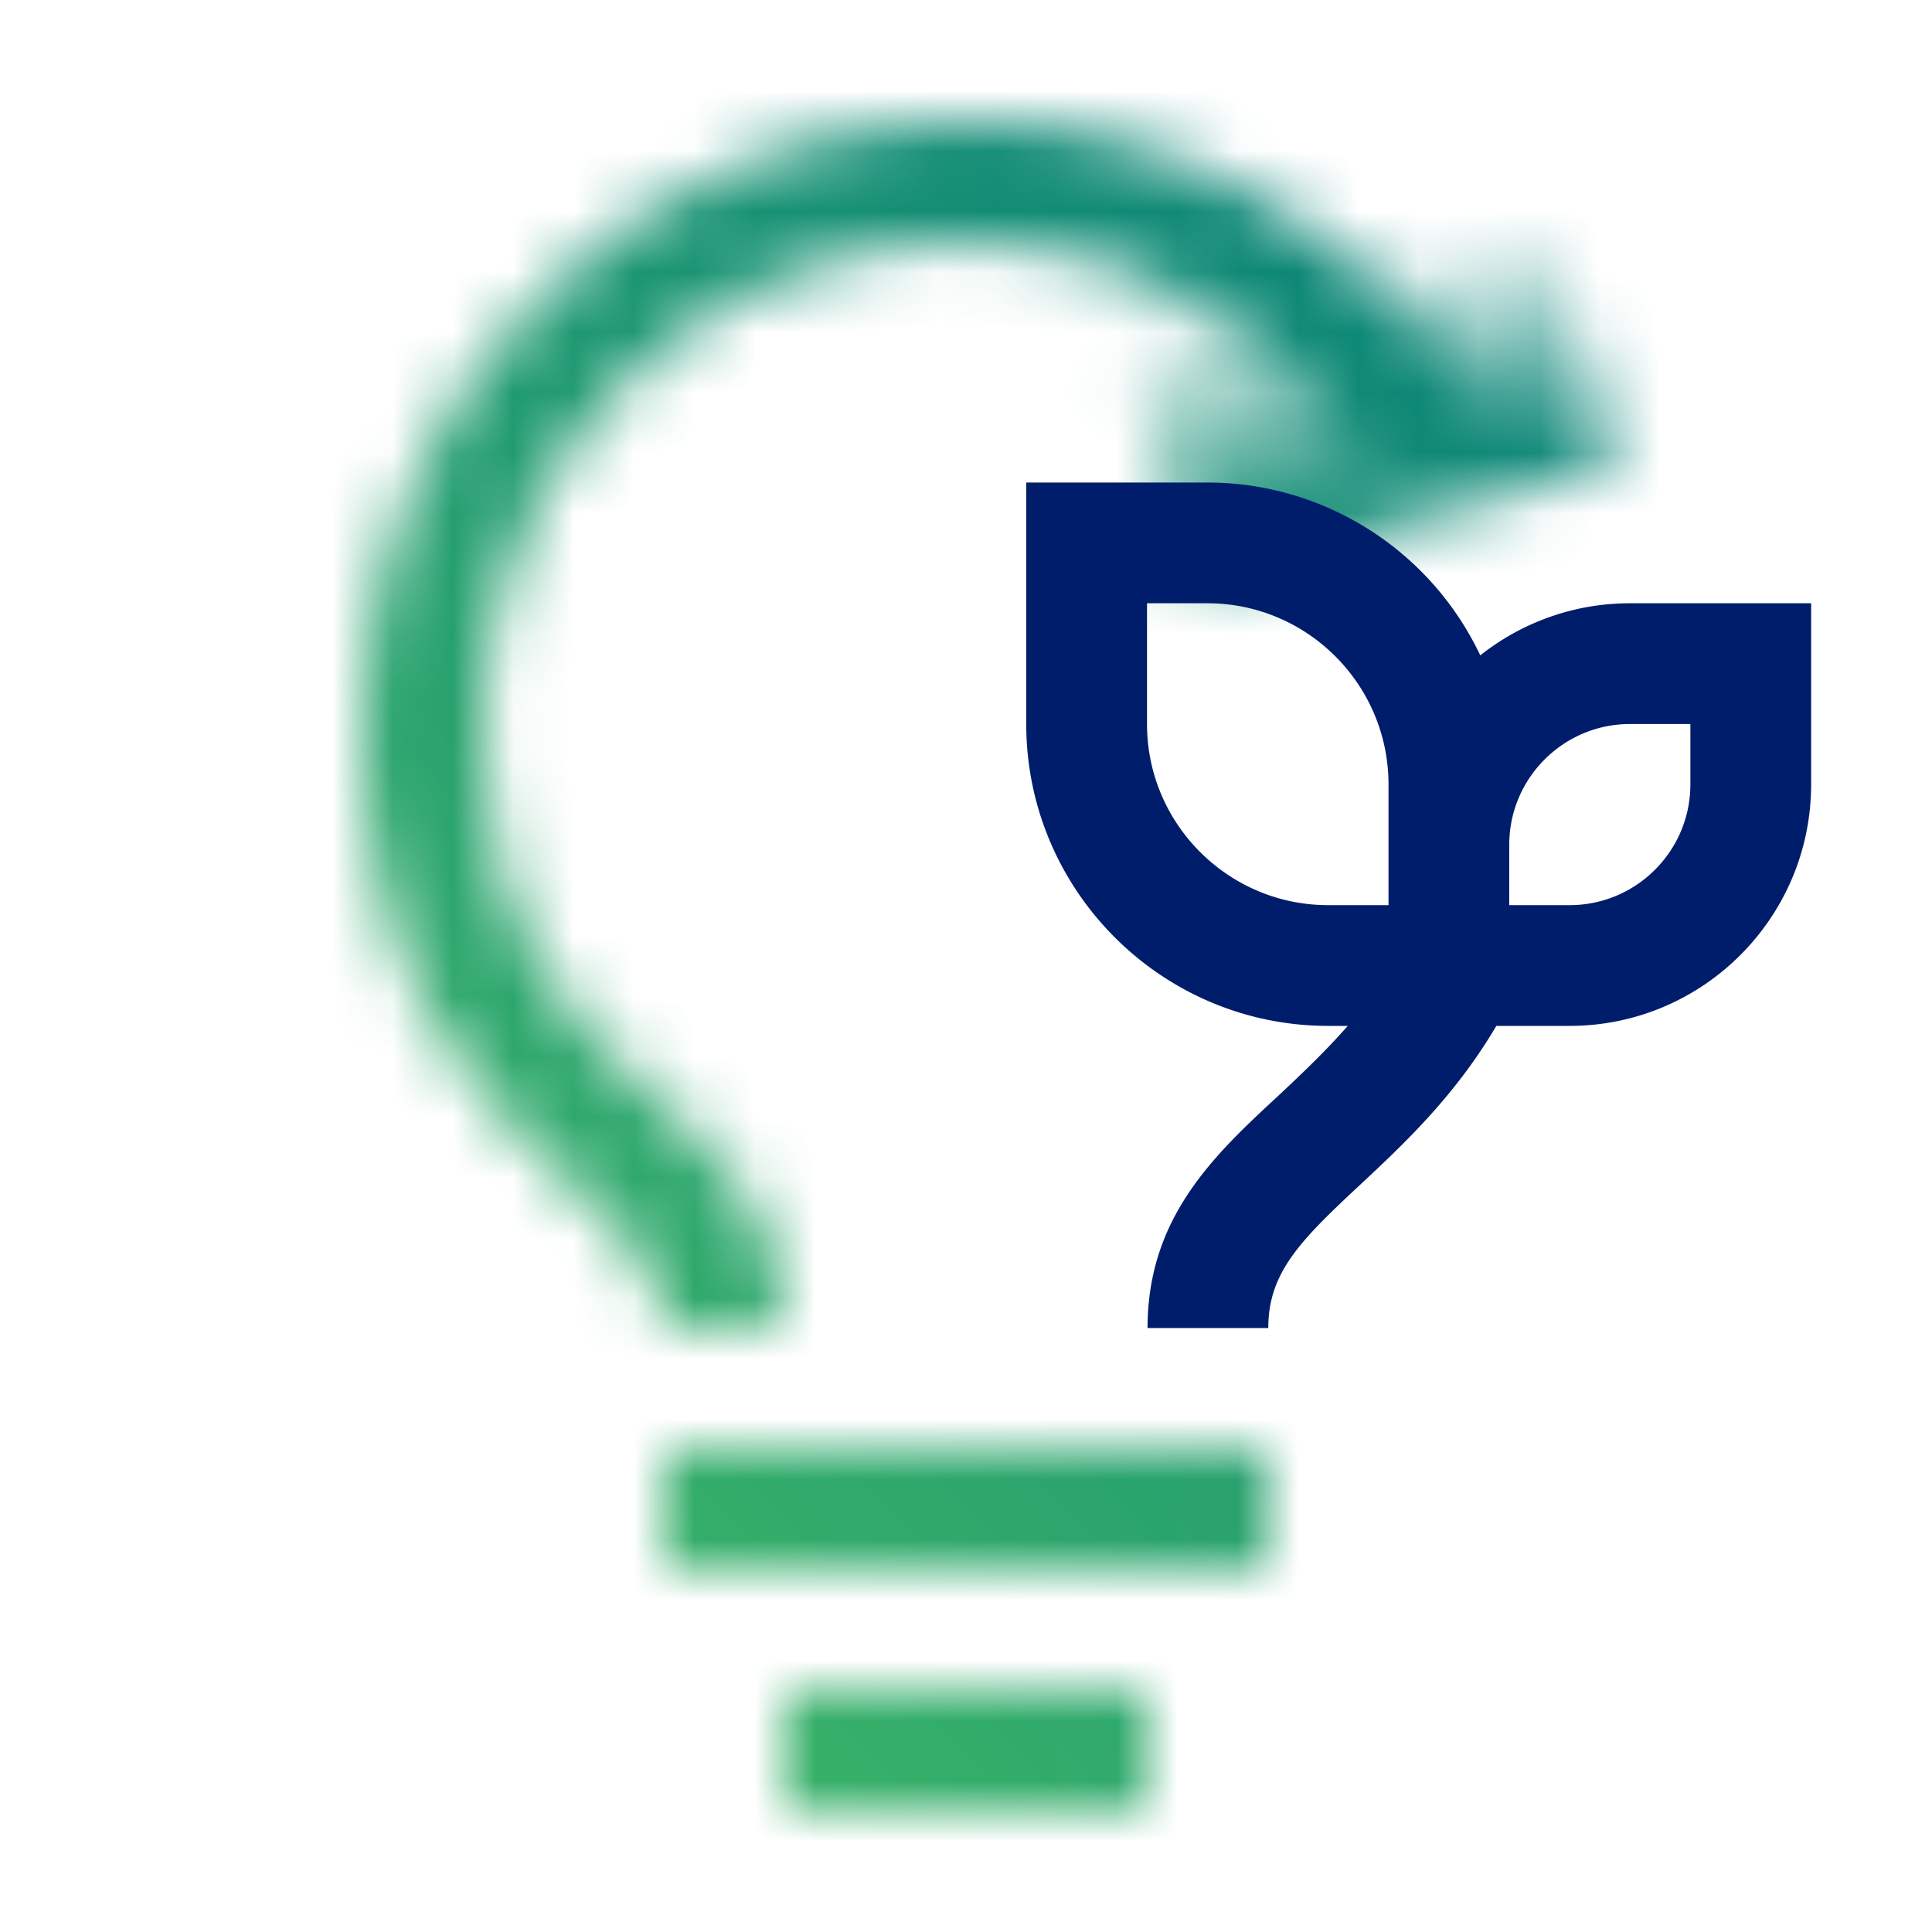 <svg id="EnvironmentalIntelligence" xmlns="http://www.w3.org/2000/svg" viewBox="0 0 32 32"><defs><linearGradient id="61juxicmka" x1="1526.544" y1="210.12" x2="1539.544" y2="210.12" gradientTransform="matrix(.371 0 0 .73 -545.749 -147.03)" gradientUnits="userSpaceOnUse"><stop offset="0" stop-opacity="0"/><stop offset=".832"/></linearGradient><linearGradient id="s548ilrnsc" x1="0" y1="32" x2="32" y2="0" gradientUnits="userSpaceOnUse"><stop offset=".1" stop-color="#43bc65"/><stop offset=".9" stop-color="#027d79"/></linearGradient><mask id="y6zpyaxigb" x="0" y="0" width="32" height="32" maskUnits="userSpaceOnUse"><path style="fill:#fff" d="M10.998 23.997h10v2h-10zM12.998 27.997h6v2h-6zM15.998 3.997c2.954 0 5.529 1.615 6.913 4.003h2.242c-1.546-3.528-5.063-6.003-9.155-6.003-5.514 0-10 4.486-10 10 0 4.401 2 6.268 3.459 7.616 1.012.934 1.541 1.465 1.541 2.384h2c0-1.84-1.111-2.866-2.186-3.859-1.384-1.278-2.814-2.619-2.814-6.141 0-4.411 3.589-8 8-8z"/><path transform="rotate(74.56 22.602 6.334)" style="fill:url(#61juxicmka)" d="M20.192 2.684h4.82v7.299h-4.82z"/></mask></defs><g style="mask:url(#y6zpyaxigb)"><path style="fill:url(#s548ilrnsc)" d="M0 0h32v32H0z"/></g><path d="M26.998 9.992c-.936 0-1.798.323-2.48.863a5.006 5.006 0 0 0-4.52-2.863h-3v4c0 2.757 2.243 5 5 5h.325c-.364.415-.753.785-1.136 1.144-1.07.99-2.18 2.02-2.18 3.86h2c0-.92.53-1.45 1.54-2.39.711-.664 1.557-1.459 2.237-2.614h1.214c2.206 0 4-1.794 4-4v-3h-3zm-8 2v-2h1c1.654 0 3 1.346 3 3v2h-1c-1.654 0-3-1.346-3-3zm9 1c0 1.103-.897 2-2 2h-1v-1c0-1.103.897-2 2-2h1v1z" style="fill:#001d6c"/><path d="M0 0h32v32H0V0z" style="fill:none"/></svg>